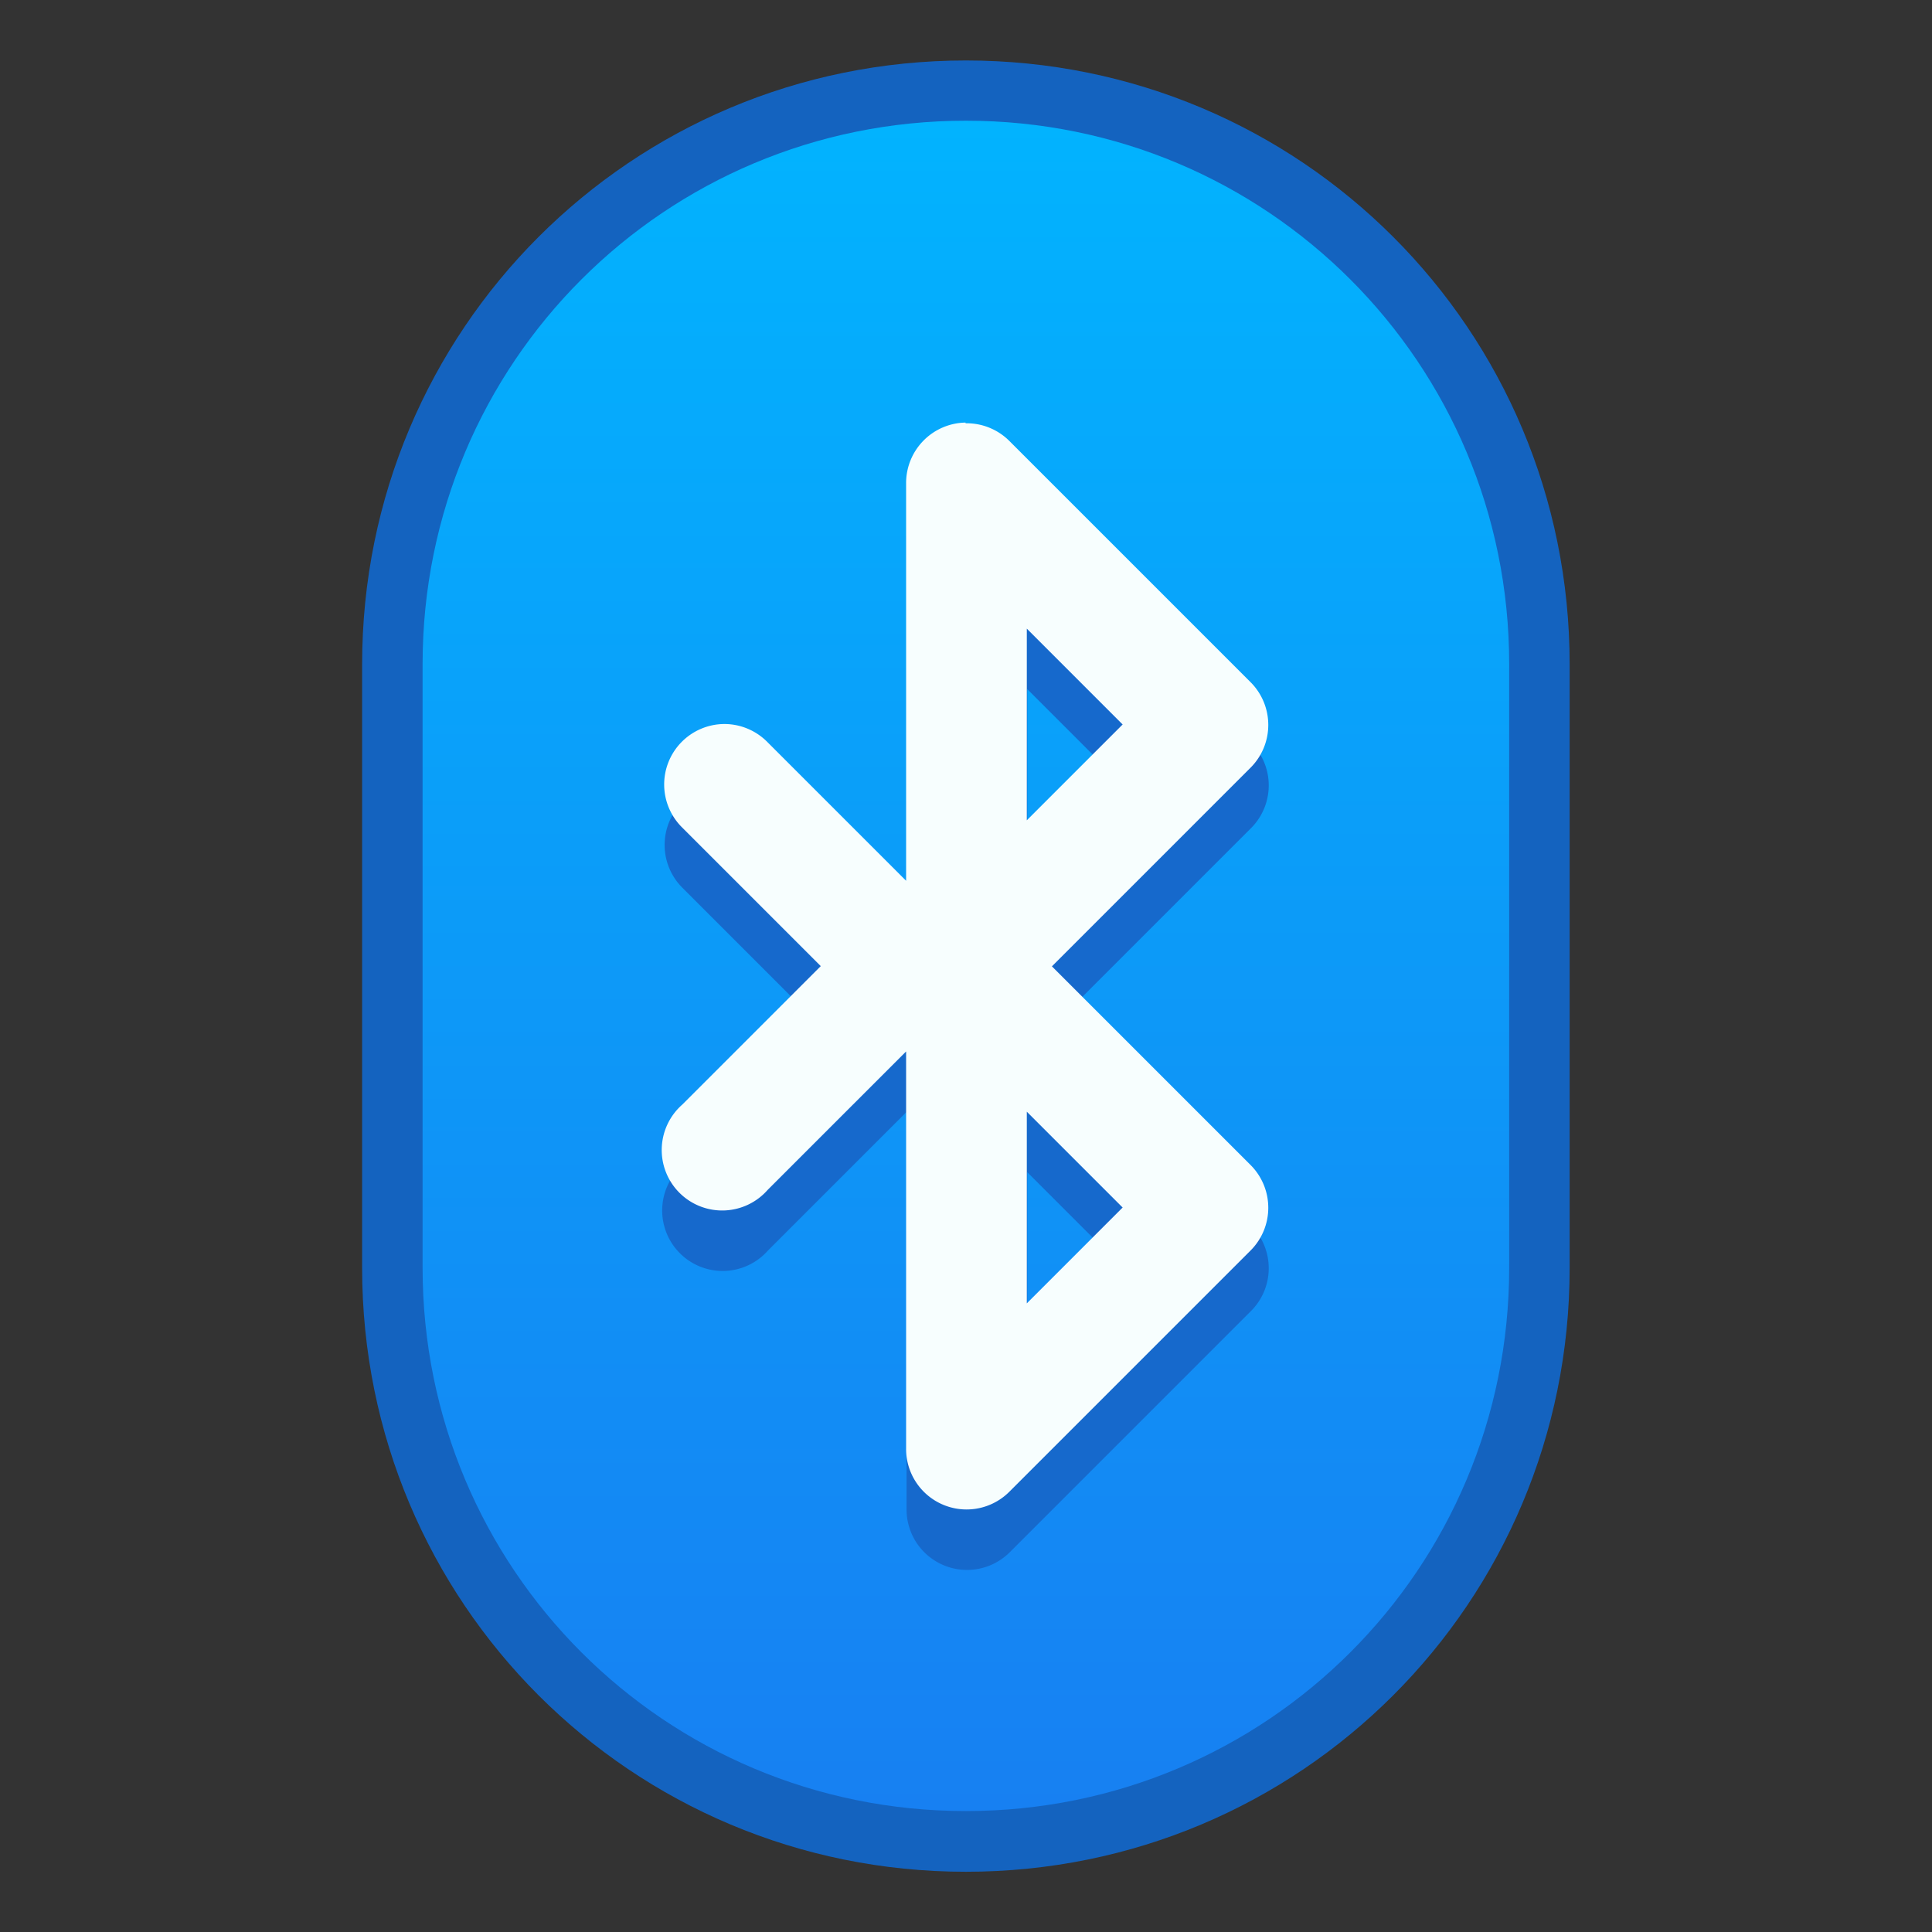 <svg xmlns="http://www.w3.org/2000/svg" xmlns:svg="http://www.w3.org/2000/svg" xmlns:xlink="http://www.w3.org/1999/xlink" id="svg8" width="32" height="32" version="1.1" viewBox="0 0 8.467 8.467"><rect x="0" y="0" width="8.467" height="8.467" fill="#333333" stroke="none"/><defs id="defs2"><linearGradient id="linearGradient4565"><stop id="stop4561" offset="0" stop-color="#1780f2" stop-opacity="1"/><stop id="stop4563" offset="1" stop-color="#02b3fe" stop-opacity="1"/></linearGradient><linearGradient id="linearGradient833" x1="3.969" x2="3.969" y1="296.471" y2="289.063" gradientTransform="translate(0.132,-1.3300772e-5)" gradientUnits="userSpaceOnUse" xlink:href="#linearGradient4565"/></defs><g id="layer1" transform="translate(0,-288.533)"><g id="g873"><path id="rect823" fill="#1463bf" fill-opacity="1" stroke="none" stroke-dasharray="none" stroke-dashoffset="0" stroke-linecap="round" stroke-linejoin="round" stroke-miterlimit="4" stroke-opacity="1" stroke-width=".529" d="m 4.233,288.798 c 1.466,0 2.646,1.18 2.646,2.646 v 2.646 c 0,1.466 -1.18,2.646 -2.646,2.646 -1.466,0 -2.646,-1.18 -2.646,-2.646 v -2.646 c 0,-1.466 1.18,-2.646 2.646,-2.646 z"/><path id="rect825" fill="url(#linearGradient833)" fill-opacity="1" stroke="none" stroke-dasharray="none" stroke-dashoffset="0" stroke-linecap="round" stroke-linejoin="round" stroke-miterlimit="4" stroke-opacity="1" stroke-width=".529" d="m 4.233,289.062 c 1.319,0 2.381,1.062 2.381,2.381 v 2.646 c 0,1.319 -1.062,2.381 -2.381,2.381 -1.319,0 -2.381,-1.062 -2.381,-2.381 v -2.646 c 0,-1.319 1.062,-2.381 2.381,-2.381 z"/><path id="path847-3" fill="#1669cc" fill-opacity="1" stroke="none" stroke-dasharray="none" stroke-linecap="round" stroke-linejoin="bevel" stroke-miterlimit="4" stroke-opacity="1" stroke-width=".265" d="m 4.233,290.65 a 0.265,0.265 0 0 0 -0.26,0.265 v 1.743 l -0.607,-0.607 a 0.265,0.265 0 0 0 -0.19,-0.08 0.265,0.265 0 0 0 -0.184,0.454 l 0.607,0.607 -0.607,0.607 a 0.265,0.265 0 1 0 0.374,0.374 l 0.607,-0.607 v 1.743 a 0.265,0.265 0 0 0 0.452,0.187 l 1.058,-1.058 a 0.265,0.265 0 0 0 0,-0.374 l -0.871,-0.871 0.871,-0.871 a 0.265,0.265 0 0 0 0,-0.374 L 4.425,290.728 a 0.265,0.265 0 0 0 -0.191,-0.077 z m 0.269,0.903 0.42,0.42 -0.42,0.42 z m 0,2.117 0.42,0.42 -0.42,0.42 z" opacity="1"/><path id="path847" fill="#f7fefe" fill-opacity="1" stroke="none" stroke-dasharray="none" stroke-linecap="round" stroke-linejoin="bevel" stroke-miterlimit="4" stroke-opacity="1" stroke-width=".265" d="m 4.231,290.385 a 0.265,0.265 0 0 0 -0.26,0.265 v 1.743 l -0.607,-0.607 a 0.265,0.265 0 0 0 -0.19,-0.08 0.265,0.265 0 0 0 -0.184,0.454 l 0.607,0.607 -0.607,0.607 a 0.265,0.265 0 1 0 0.374,0.374 l 0.607,-0.607 v 1.743 a 0.265,0.265 0 0 0 0.452,0.187 l 1.058,-1.058 a 0.265,0.265 0 0 0 0,-0.374 l -0.871,-0.871 0.871,-0.871 a 0.265,0.265 0 0 0 0,-0.374 l -1.058,-1.058 a 0.265,0.265 0 0 0 -0.191,-0.077 z m 0.269,0.903 0.42,0.42 -0.42,0.42 z m 0,2.117 0.42,0.42 -0.42,0.42 z" opacity="1"/></g></g></svg>